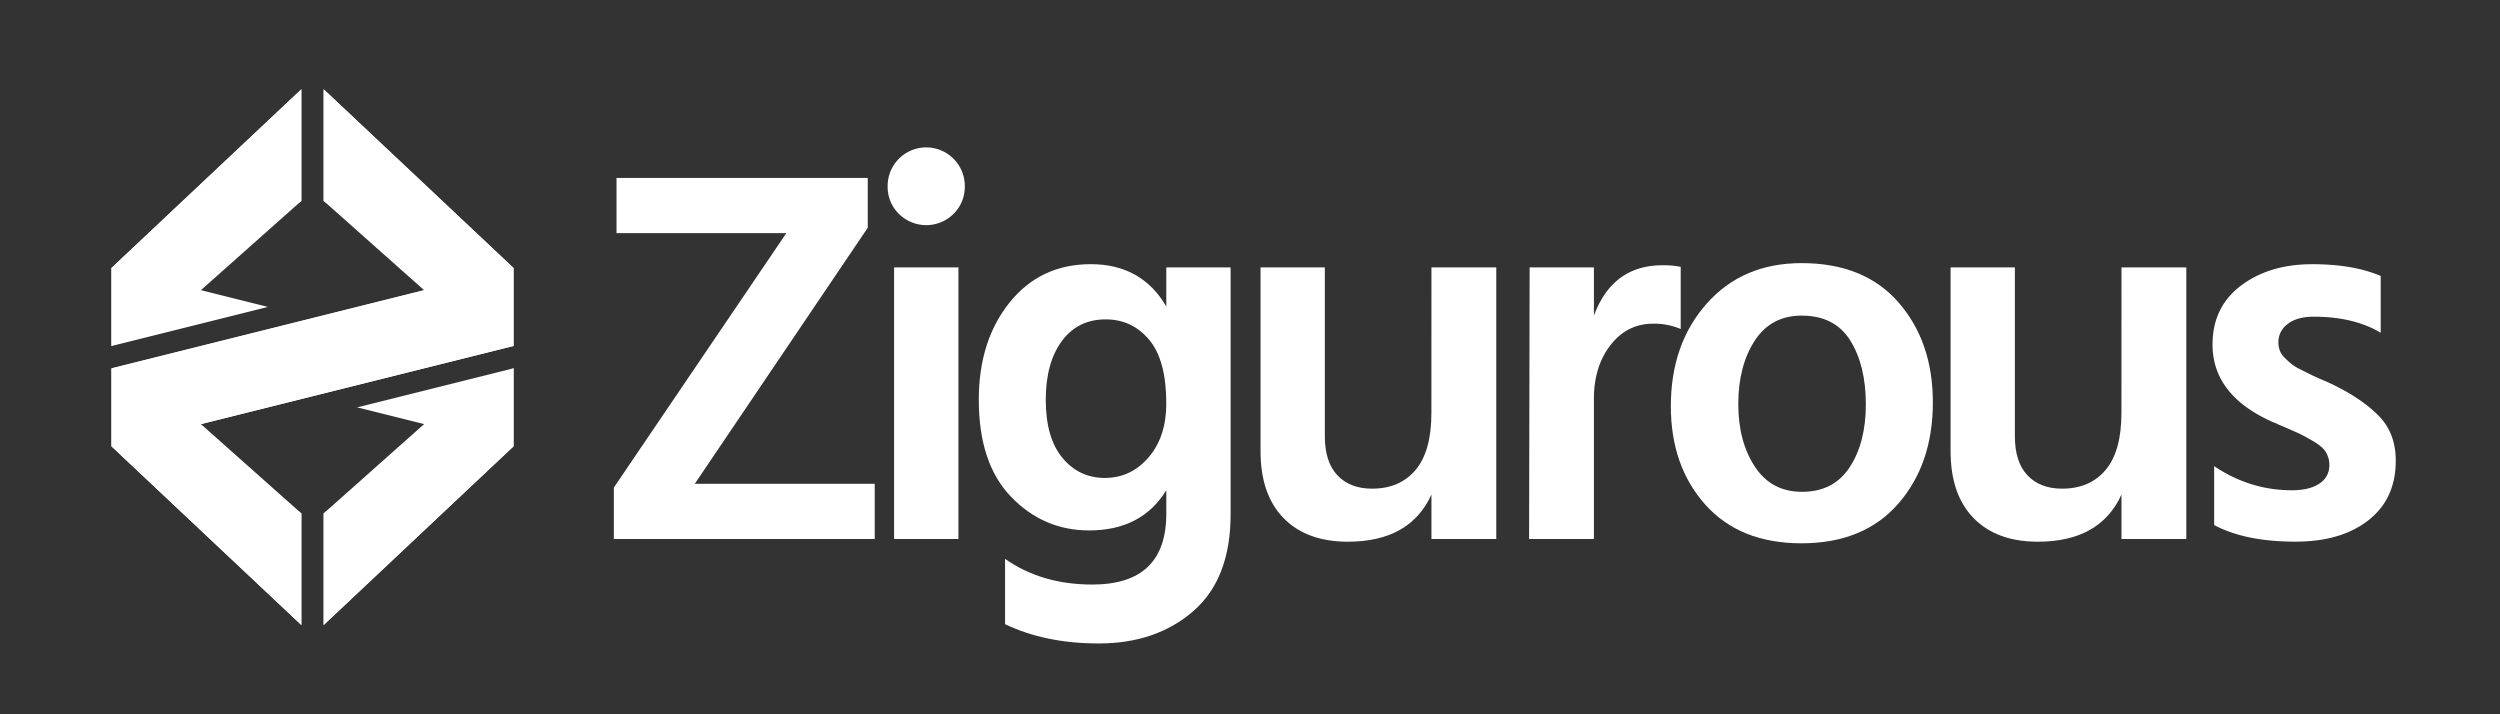 <svg id="Logo" xmlns="http://www.w3.org/2000/svg" viewBox="0 0 1792 512"><rect x="0" y="0" width="1792" height="512" fill="#333333" stroke="none"/><defs><style>.cls-1{fill:#fff;}</style></defs><polygon class="cls-1" points="80 192 216 64 216 144 144 208 80 248 80 192"/><polygon class="cls-1" points="216 64 216 144 80 248 80 192 216 64"/><polygon class="cls-1" points="368 320 232 448 232 368 304 304 368 264 368 320"/><polygon class="cls-1" points="368 264 368 320 256 292 368 264"/><polygon class="cls-1" points="232 448 232 368 368 264 368 320 232 448"/><polygon class="cls-1" points="80 248 80 192 192 220 80 248"/><polygon class="cls-1" points="80 320 216 448 216 368 144 304 368 248 368 192 232 64 232 144 304 208 80 264 80 320"/><polygon class="cls-1" points="80 264 80 320 368 248 368 192 80 264"/><polygon class="cls-1" points="232 64 232 144 368 248 368 192 232 64"/><polygon class="cls-1" points="216 448 216 368 80 264 80 320 216 448"/><path class="cls-1" d="M622,127.55v35.71L498,346.81H627v39.56H440V349.5L563.65,167.1H441.92V127.55Z"/><path class="cls-1" d="M636.26,133.31a27.65,27.65,0,1,1,55.3,0,27.11,27.11,0,0,1-8.07,20,27.81,27.81,0,0,1-39.16,0A27.11,27.11,0,0,1,636.26,133.31Zm4.61,253.06V191.68H687V386.37Z"/><path class="cls-1" d="M836,191.68H882.1v177q0,46.08-26.69,69.31t-67.78,23.24q-38.4,0-67.2-13.83V400.57Q746.55,419,783,419q53,0,53-50.69v-16.9q-17.67,28.8-55.3,28.8-32.64,0-55.87-24t-23.23-69.69q0-42.24,22.08-69.7t58.17-27.46q36.48,0,54.15,30.34ZM791.86,342.59q18.81,0,31.48-14.79T836,289.21q0-31.09-12.29-45.69t-31.11-14.59q-20,0-31.48,15.55t-11.52,42q0,27.27,11.9,41.66T791.86,342.59Z"/><path class="cls-1" d="M1026.06,191.68h46.46V386.37h-46.46V354.49q-15.36,33.79-59.91,33.8-29.56,0-46.08-16.9t-16.51-48V191.68h46.08v121q0,18.44,9,28t24.76,9.6q20,0,31.3-13.44t11.33-40.71Z"/><path class="cls-1" d="M1142.52,191.68v34.56q13.44-36.09,49.15-36.1a60.55,60.55,0,0,1,13.06,1.15v44.55a48.64,48.64,0,0,0-19.59-3.84q-18.81,0-30.72,15.36t-11.9,38.4V386.37h-46.46l.38-194.69Z"/><path class="cls-1" d="M1291.36,389.44q-44.16,0-68.93-27.65t-24.77-70.66q0-44.53,25.73-73.53t68-29q44.92,0,69.5,28.22t24.58,71.62q0,44.16-24.77,72.57T1291.36,389.44Zm0-163.2q-21.88,0-33.6,18T1246,289.6q0,26.88,11.91,44.93t33.79,18q22.65,0,34.18-17.66T1337.44,290q0-28-11.14-45.89T1291.36,226.24Z"/><path class="cls-1" d="M1520.68,191.68h46.46V386.37h-46.46V354.49q-15.36,33.79-59.91,33.8-29.57,0-46.08-16.9t-16.51-48V191.68h46.08v121q0,18.44,9,28t24.76,9.6q20,0,31.3-13.44t11.33-40.71Z"/><path class="cls-1" d="M1706.49,197.82v40.71q-19.2-11.52-48-11.52-11.91,0-18.62,5.18a16,16,0,0,0-6.72,13.25,16.74,16.74,0,0,0,1,5.76,13.9,13.9,0,0,0,3.45,5.18c1.66,1.67,3.27,3.14,4.8,4.42a34.1,34.1,0,0,0,6.53,4l7.3,3.65q3.06,1.53,8.44,3.84c3.59,1.53,6.4,2.82,8.45,3.84q20.36,10,32.26,22.27t11.9,31.87q0,27.27-19.58,42.63t-52.23,15.36q-36.09,0-58.36-11.91V334.14q25.71,17.28,55.68,17.28,12.66,0,19.77-4.8a15.14,15.14,0,0,0,7.11-13.25,17.84,17.84,0,0,0-2.31-9q-2.29-4-8.83-7.87t-10.18-5.57q-3.64-1.73-14.4-6.34a7.1,7.1,0,0,1-1.72-.77,7.67,7.67,0,0,0-1.73-.76,13.37,13.37,0,0,1-1.92-.77q-42.63-19.2-42.63-55.3,0-26.86,20.36-42.24t51.07-15.36Q1686.91,189.37,1706.49,197.82Z"/></svg>